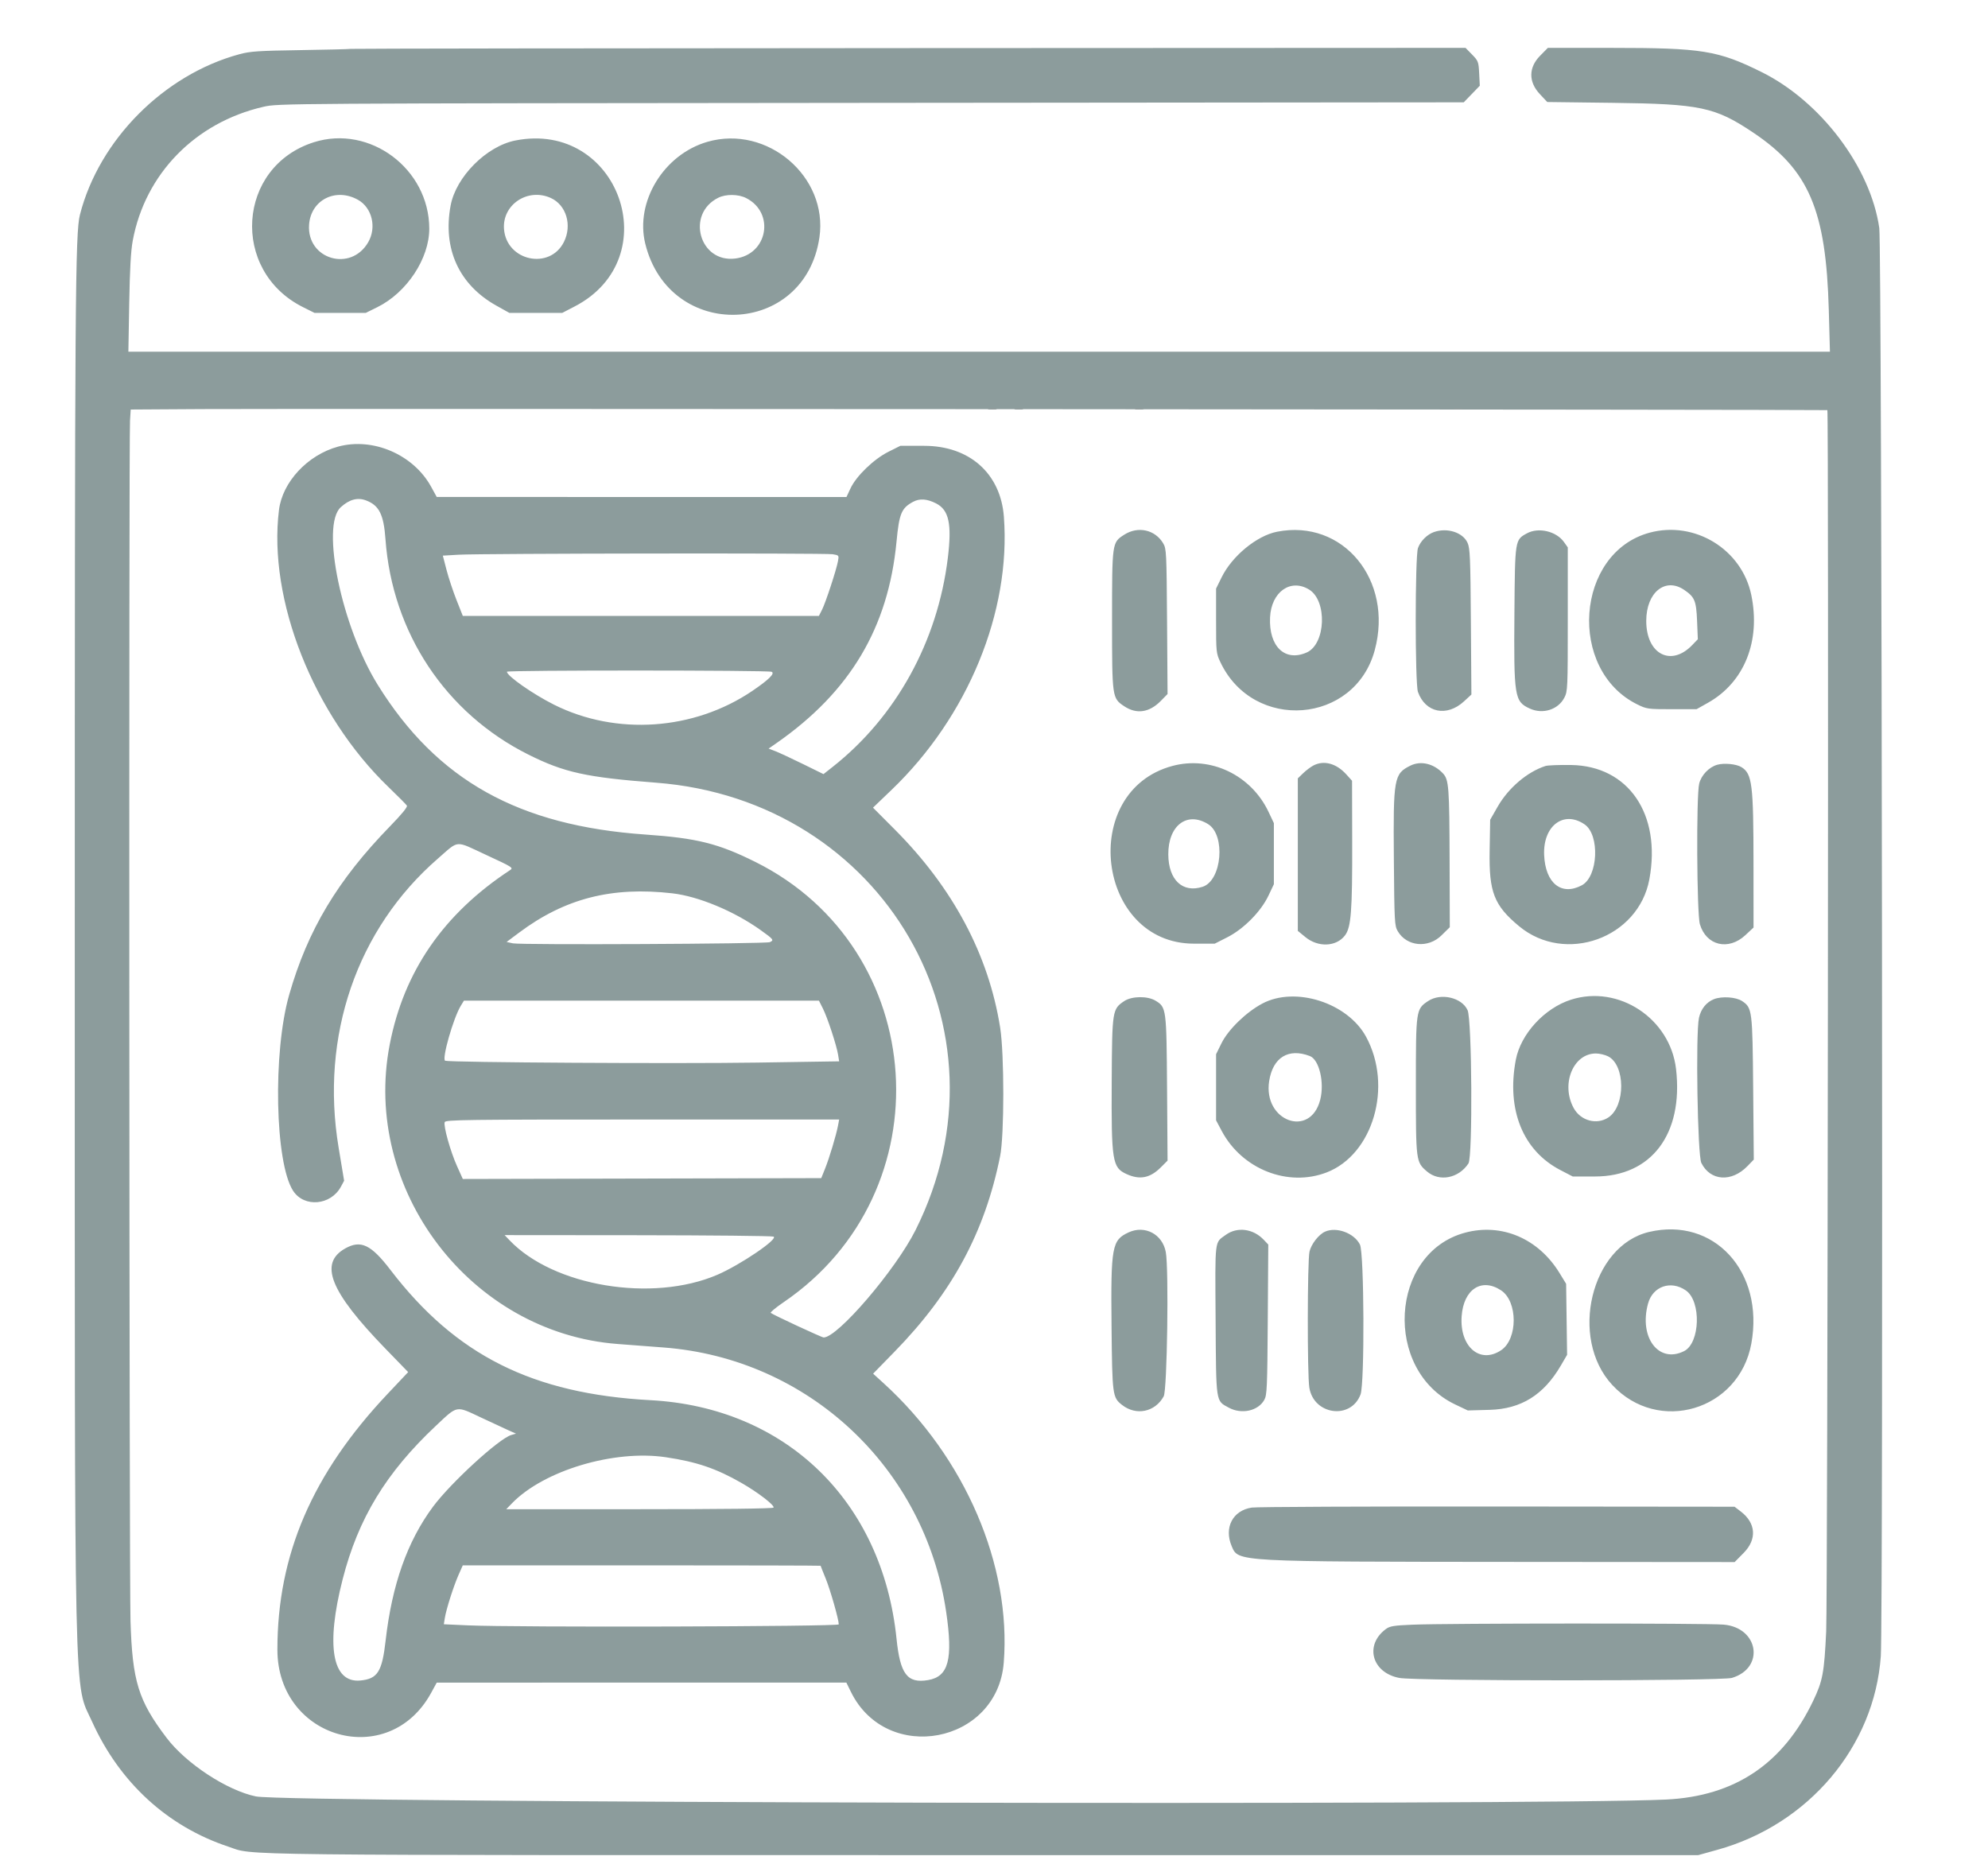 <svg id="svg" version="1.1" xmlns="http://www.w3.org/2000/svg" xmlns:xlink="http://www.w3.org/1999/xlink" width="400" height="375.083" viewBox="0, 0, 400,375.083"><g id="svgg"><path id="path0" d="M70.598 9.833 C 70.233 9.891,65.598 10.005,60.299 10.086 C 51.964 10.214,50.328 10.325,48.173 10.908 C 32.984 15.016,19.944 28.134,16.088 43.185 C 15.140 46.886,15.049 59.736,15.046 189.867 C 15.043 347.996,14.825 338.225,18.538 346.422 C 24.084 358.669,33.701 367.485,45.949 371.551 C 51.394 373.359,42.229 373.256,197.342 373.256 L 341.694 373.256 345.565 372.180 C 363.920 367.081,377.160 351.386,378.432 333.223 C 378.948 325.853,378.654 49.567,378.126 45.885 C 376.377 33.680,366.361 20.406,354.444 14.499 C 345.658 10.145,342.491 9.635,324.253 9.635 L 311.437 9.635 309.871 11.224 C 307.545 13.586,307.523 16.467,309.812 18.915 L 311.318 20.525 324.513 20.690 C 342.083 20.910,345.079 21.541,352.682 26.625 C 363.964 34.169,367.414 42.240,367.966 62.375 L 368.196 70.764 197.013 70.764 L 25.830 70.764 26.000 61.047 C 26.121 54.173,26.328 50.481,26.707 48.431 C 29.194 34.985,39.281 24.645,52.990 21.492 C 55.979 20.804,56.008 20.804,175.249 20.696 L 294.518 20.587 296.132 18.919 L 297.746 17.250 297.621 14.781 C 297.502 12.425,297.437 12.251,296.187 10.972 L 294.878 9.631 183.070 9.680 C 121.576 9.707,70.963 9.776,70.598 9.833 M63.156 28.617 C 47.687 33.515,46.302 54.469,60.963 61.795 L 63.289 62.957 68.439 62.957 L 73.588 62.957 75.914 61.808 C 81.859 58.872,86.395 52.001,86.373 45.965 C 86.330 33.957,74.414 25.053,63.156 28.617 M103.705 28.264 C 97.882 29.409,91.742 35.576,90.666 41.362 C 89.045 50.070,92.367 57.313,99.910 61.518 L 102.492 62.957 107.807 62.957 L 113.123 62.957 115.615 61.665 C 134.385 51.935,124.488 24.177,103.705 28.264 M142.359 28.527 C 133.561 31.055,127.746 40.581,129.834 49.041 C 134.713 68.802,161.954 67.810,164.875 47.765 C 166.655 35.553,154.387 25.071,142.359 28.527 M72.038 40.208 C 74.859 41.794,75.811 45.730,74.097 48.719 C 70.601 54.813,61.685 52.174,62.190 45.194 C 62.549 40.221,67.553 37.688,72.038 40.208 M110.830 39.836 C 113.944 41.250,115.153 45.318,113.461 48.689 C 110.604 54.379,101.925 52.520,101.411 46.108 C 101.016 41.177,106.192 37.729,110.830 39.836 M150.138 39.853 C 155.974 42.830,154.465 51.201,147.944 52.016 C 140.720 52.918,137.967 43.017,144.542 39.779 C 146.087 39.018,148.566 39.051,150.138 39.853 M367.679 82.518 C 367.975 82.815,367.745 321.835,367.442 328.239 C 367.048 336.573,366.741 338.210,364.816 342.230 C 358.749 354.904,349.051 361.404,335.214 362.071 C 309.860 363.294,57.749 362.737,51.494 361.445 C 45.690 360.246,37.465 354.854,33.528 349.668 C 27.824 342.153,26.626 338.267,26.257 326.080 C 26.005 317.748,25.913 88.544,26.161 84.638 L 26.302 82.399 40.809 82.310 C 58.445 82.202,367.559 82.399,367.679 82.518 M68.004 89.867 C 61.887 91.549,56.832 96.973,56.131 102.606 C 53.892 120.605,63.054 143.801,78.141 158.331 C 80.053 160.172,81.731 161.864,81.871 162.090 C 82.037 162.358,80.864 163.797,78.507 166.217 C 67.919 177.092,61.904 187.138,58.180 200.166 C 54.868 211.749,55.324 234.023,58.987 239.609 C 61.216 243.008,66.565 242.534,68.600 238.756 L 69.240 237.567 68.133 230.907 C 64.399 208.462,71.794 186.926,88.101 172.755 C 92.461 168.966,91.421 169.046,97.809 172.007 C 103.172 174.492,103.342 174.601,102.610 175.082 C 89.245 183.869,81.261 195.443,78.413 210.162 C 72.761 239.369,94.681 268.164,124.278 270.413 C 126.913 270.613,131.082 270.930,133.542 271.118 C 162.644 273.337,186.107 295.295,190.375 324.307 C 191.781 333.866,190.859 337.339,186.730 338.037 C 182.558 338.741,181.118 336.855,180.390 329.734 C 177.561 302.040,158.125 283.184,130.897 281.719 C 107.174 280.442,91.709 272.697,78.561 255.508 C 74.662 250.411,72.594 249.427,69.467 251.185 C 64.129 254.185,66.392 259.844,77.517 271.316 L 82.125 276.068 77.965 280.476 C 62.840 296.504,55.814 312.817,55.814 331.905 C 55.814 349.940,78.196 356.246,86.741 340.619 L 87.874 338.546 129.084 338.542 L 170.293 338.538 171.206 340.399 C 178.411 355.090,200.679 350.843,201.962 334.533 C 203.505 314.914,194.189 293.245,177.789 278.306 L 175.678 276.383 179.962 271.995 C 191.577 260.102,198.143 247.951,201.229 232.641 C 202.081 228.417,202.085 212.092,201.237 206.743 C 198.914 192.107,191.754 178.655,180.019 166.883 L 175.654 162.503 179.380 158.932 C 194.747 144.207,203.434 123.083,201.988 103.959 C 201.331 95.272,195.067 89.701,185.960 89.701 L 181.152 89.701 178.759 90.898 C 175.811 92.373,172.281 95.782,171.123 98.271 L 170.318 100.000 129.096 99.996 L 87.874 99.992 86.738 97.925 C 83.179 91.448,75.020 87.939,68.004 89.867 M73.649 100.685 C 76.282 101.677,77.204 103.515,77.559 108.472 C 78.907 127.281,89.655 143.491,106.298 151.815 C 113.523 155.428,117.940 156.401,132.018 157.480 C 177.836 160.989,204.508 206.997,184.209 247.508 C 180.208 255.493,168.559 269.103,165.725 269.103 C 165.346 269.103,155.493 264.522,155.076 264.153 C 154.945 264.036,156.129 263.059,157.708 261.982 C 190.233 239.798,187.077 190.889,151.993 173.427 C 144.513 169.704,140.217 168.632,129.900 167.915 C 104.310 166.136,87.934 156.986,76.016 137.808 C 68.754 126.123,64.504 105.750,68.558 102.057 C 70.286 100.484,71.936 100.039,73.649 100.685 M188.353 101.290 C 190.935 102.605,191.543 105.430,190.712 112.243 C 188.658 129.088,180.283 144.264,167.480 154.344 L 165.691 155.753 161.500 153.693 C 159.195 152.561,156.711 151.406,155.980 151.128 L 154.651 150.622 156.287 149.480 C 171.068 139.167,178.740 126.271,180.387 108.970 C 180.926 103.312,181.377 102.228,183.721 100.965 C 185.042 100.254,186.521 100.357,188.353 101.290 M226.198 107.587 C 223.744 109.164,223.754 109.095,223.754 124.917 C 223.754 140.365,223.770 140.479,226.200 142.097 C 228.679 143.748,231.251 143.377,233.549 141.036 L 234.922 139.636 234.820 125.051 C 234.723 111.163,234.686 110.411,234.053 109.337 C 232.424 106.570,228.975 105.802,226.198 107.587 M256.931 106.989 C 252.865 107.794,247.910 111.872,245.808 116.142 L 244.684 118.425 244.684 124.910 C 244.684 131.203,244.710 131.449,245.548 133.223 C 252.199 147.299,272.600 145.716,276.610 130.812 C 280.405 116.703,270.210 104.361,256.931 106.989 M288.538 107.044 C 287.144 107.531,285.805 108.867,285.307 110.271 C 284.705 111.964,284.700 137.524,285.301 139.214 C 286.796 143.420,291.110 144.302,294.572 141.111 L 296.056 139.743 295.951 125.104 C 295.859 112.143,295.781 110.321,295.278 109.209 C 294.334 107.122,291.201 106.116,288.538 107.044 M307.232 107.308 C 304.819 108.623,304.830 108.552,304.713 123.204 C 304.577 140.262,304.719 141.146,307.807 142.565 C 310.423 143.766,313.517 142.787,314.764 140.365 C 315.424 139.084,315.449 138.524,315.449 124.585 L 315.449 110.133 314.675 109.048 C 313.127 106.878,309.554 106.042,307.232 107.308 M331.921 107.172 C 317.004 111.183,315.321 134.798,329.458 141.740 C 331.329 142.658,331.567 142.691,336.379 142.691 L 341.362 142.691 343.668 141.393 C 350.979 137.279,354.307 128.969,352.365 119.676 C 350.448 110.507,341.004 104.730,331.921 107.172 M167.553 111.513 C 168.810 111.721,168.824 111.740,168.605 112.922 C 168.275 114.704,166.127 121.244,165.402 122.674 L 164.771 123.920 128.944 123.920 L 93.118 123.920 91.850 120.717 C 91.153 118.956,90.249 116.227,89.841 114.654 L 89.100 111.794 92.307 111.609 C 96.856 111.347,166.014 111.259,167.553 111.513 M263.395 118.615 C 267.085 120.864,266.759 129.582,262.921 131.279 C 258.542 133.216,255.265 130.076,255.545 124.211 C 255.790 119.099,259.661 116.338,263.395 118.615 M338.874 118.688 C 340.988 120.127,341.296 120.869,341.464 124.930 L 341.615 128.616 340.492 129.785 C 336.207 134.244,331.219 131.608,331.237 124.895 C 331.251 119.193,335.063 116.094,338.874 118.688 M155.243 135.164 C 156.004 135.465,154.704 136.755,151.359 139.021 C 139.617 146.973,123.984 148.054,111.462 141.779 C 107.232 139.659,101.993 135.994,101.993 135.154 C 101.993 134.825,154.409 134.835,155.243 135.164 M235.876 154.113 C 216.932 159.228,220.662 189.859,240.230 189.866 L 244.413 189.867 246.934 188.588 C 250.249 186.905,253.711 183.400,255.234 180.183 L 256.312 177.907 256.312 171.761 L 256.312 165.615 255.237 163.344 C 251.726 155.930,243.561 152.037,235.876 154.113 M264.286 154.009 C 263.738 154.293,262.803 154.994,262.209 155.567 L 261.130 156.609 261.130 171.952 L 261.130 187.295 262.661 188.550 C 265.227 190.653,268.871 190.500,270.612 188.217 C 271.855 186.588,272.103 183.373,272.070 169.324 L 272.041 157.087 270.896 155.820 C 268.890 153.599,266.395 152.916,264.286 154.009 M283.795 154.040 C 280.473 155.677,280.320 156.537,280.453 172.732 C 280.560 185.584,280.596 186.266,281.241 187.364 C 283.043 190.431,287.348 190.847,290.026 188.212 L 291.708 186.557 291.670 173.262 C 291.627 158.353,291.516 156.875,290.342 155.618 C 288.491 153.635,285.889 153.008,283.795 154.040 M345.515 153.872 C 343.859 154.344,342.321 155.952,341.891 157.658 C 341.287 160.054,341.405 183.848,342.030 185.955 C 343.311 190.268,347.785 191.333,351.201 188.138 L 352.824 186.620 352.817 173.792 C 352.809 157.804,352.549 155.704,350.411 154.360 C 349.391 153.718,346.918 153.472,345.515 153.872 M310.963 154.119 C 307.294 155.298,303.498 158.531,301.329 162.325 L 299.834 164.940 299.725 171.190 C 299.580 179.506,300.618 182.166,305.641 186.346 C 314.926 194.073,329.673 188.771,331.864 176.917 C 334.290 163.795,327.652 154.098,316.122 153.920 C 313.742 153.883,311.420 153.973,310.963 154.119 M243.075 165.813 C 246.643 168.018,245.861 177.140,241.994 178.416 C 237.969 179.744,235.104 177.059,235.070 171.927 C 235.031 166.091,238.830 163.189,243.075 165.813 M318.826 165.864 C 321.932 167.987,321.557 176.365,318.278 178.119 C 314.174 180.313,310.934 177.711,310.692 172.028 C 310.443 166.157,314.623 162.990,318.826 165.864 M135.267 179.737 C 140.542 180.341,147.711 183.326,153.052 187.142 C 155.662 189.007,155.781 189.162,154.900 189.561 C 154.111 189.918,104.814 190.148,103.207 189.802 L 101.929 189.526 104.469 187.629 C 113.664 180.761,123.101 178.343,135.267 179.737 M226.212 201.416 C 223.807 203.018,223.762 203.300,223.687 217.442 C 223.601 233.697,223.796 234.921,226.687 236.233 C 229.339 237.437,231.410 237.029,233.561 234.878 L 234.922 233.517 234.820 219.001 C 234.706 202.864,234.681 202.670,232.495 201.337 C 230.900 200.365,227.731 200.405,226.212 201.416 M253.987 201.920 C 250.722 203.655,247.125 207.154,245.764 209.919 L 244.684 212.112 244.684 218.764 L 244.684 225.415 245.834 227.575 C 249.925 235.260,259.162 238.898,266.944 235.889 C 276.297 232.272,280.278 218.547,274.860 208.593 C 271.137 201.752,260.625 198.391,253.987 201.920 M287.341 201.416 C 284.902 203.041,284.884 203.166,284.884 218.439 C 284.884 233.703,284.896 233.800,287.127 235.709 C 289.617 237.840,293.498 237.084,295.464 234.084 C 296.331 232.762,296.171 205.200,295.286 203.246 C 294.129 200.695,289.891 199.718,287.341 201.416 M316.113 201.131 C 310.760 202.831,305.966 208.054,304.988 213.251 C 303.096 223.303,306.423 231.513,313.975 235.430 L 316.445 236.711 320.930 236.711 C 332.280 236.711,338.724 228.177,337.236 215.116 C 336.076 204.943,325.714 198.082,316.113 201.131 M344.850 201.037 C 343.331 201.641,342.236 203.006,341.847 204.784 C 341.156 207.943,341.555 232.444,342.323 233.990 C 344.131 237.629,348.410 237.920,351.603 234.622 L 352.875 233.309 352.751 219.063 C 352.613 203.233,352.557 202.787,350.532 201.424 C 349.303 200.597,346.447 200.402,344.850 201.037 M165.569 202.907 C 166.491 204.733,168.329 210.327,168.634 212.236 L 168.843 213.541 152.279 213.795 C 136.165 214.042,90.475 213.770,89.568 213.422 C 88.844 213.144,91.203 204.853,92.711 202.373 L 93.346 201.329 129.059 201.329 L 164.773 201.329 165.569 202.907 M263.551 212.478 C 265.435 213.201,266.526 217.806,265.636 221.281 C 263.638 229.079,254.099 225.571,255.367 217.505 C 256.114 212.748,259.245 210.825,263.551 212.478 M323.565 212.542 C 327.049 214.317,327.087 222.522,323.622 224.830 C 321.291 226.382,318.044 225.510,316.643 222.955 C 314.013 218.160,316.524 211.961,321.096 211.961 C 321.827 211.961,322.938 212.223,323.565 212.542 M168.619 226.454 C 168.263 228.351,166.863 233.009,166.015 235.119 L 165.241 237.043 129.181 237.128 L 93.120 237.212 91.960 234.636 C 90.622 231.662,89.187 226.533,89.480 225.770 C 89.660 225.301,93.615 225.249,129.262 225.249 L 168.845 225.249 168.619 226.454 M227.076 247.961 C 223.717 249.522,223.494 250.755,223.653 266.929 C 223.788 280.723,223.847 281.170,225.751 282.667 C 228.595 284.905,232.407 284.121,234.148 280.940 C 234.846 279.666,235.196 255.327,234.565 251.917 C 233.900 248.317,230.348 246.441,227.076 247.961 M246.645 248.450 C 244.343 250.122,244.483 248.959,244.588 265.498 C 244.697 282.475,244.593 281.785,247.239 283.225 C 249.815 284.627,253.170 283.883,254.396 281.639 C 254.929 280.665,254.993 279.157,255.085 265.486 L 255.187 250.408 254.255 249.427 C 252.140 247.202,248.929 246.790,246.645 248.450 M266.611 247.810 C 265.334 248.379,263.830 250.311,263.482 251.827 C 263.043 253.742,263.015 276.559,263.448 279.205 C 264.351 284.718,271.825 285.705,273.752 280.565 C 274.591 278.328,274.485 252.128,273.630 250.409 C 272.484 248.103,268.919 246.783,266.611 247.810 M294.768 248.022 C 279.609 252.104,278.279 275.688,292.818 282.593 L 295.332 283.787 299.742 283.664 C 306.064 283.487,310.601 280.661,314.051 274.751 L 315.312 272.591 315.214 265.449 L 315.116 258.306 313.799 256.152 C 309.543 249.190,302.153 246.033,294.768 248.022 M331.805 247.870 C 320.122 250.622,315.649 269.213,324.398 278.656 C 333.647 288.639,349.939 283.786,352.384 270.319 C 355.008 255.863,344.861 244.794,331.805 247.870 M155.638 248.807 C 156.717 249.229,148.937 254.511,144.316 256.495 C 131.223 262.115,111.331 258.801,102.513 249.531 L 101.537 248.505 128.260 248.528 C 142.958 248.541,155.278 248.667,155.638 248.807 M302.024 259.619 C 305.414 261.852,305.416 269.416,302.027 271.673 C 297.772 274.508,293.656 270.952,294.094 264.822 C 294.482 259.404,298.097 257.033,302.024 259.619 M339.213 259.642 C 342.332 261.803,342.088 270.214,338.859 271.843 C 333.761 274.415,329.734 269.121,331.595 262.292 C 332.546 258.802,336.178 257.539,339.213 259.642 M96.712 285.176 C 98.795 286.159,101.246 287.298,102.159 287.707 L 103.821 288.452 102.872 288.725 C 100.414 289.432,90.703 298.330,87.120 303.156 C 81.960 310.108,78.862 318.867,77.588 330.104 C 76.878 336.369,75.971 337.796,72.494 338.120 C 66.840 338.646,65.525 331.124,68.938 317.774 C 72.069 305.524,77.679 296.291,87.722 286.855 C 92.119 282.724,91.688 282.804,96.712 285.176 M133.972 293.197 C 140.163 294.118,144.103 295.456,149.169 298.358 C 152.524 300.280,155.916 302.889,155.639 303.336 C 155.516 303.535,145.390 303.654,128.653 303.654 L 101.863 303.654 103.008 302.472 C 109.395 295.872,123.518 291.642,133.972 293.197 M251.879 303.326 C 248.035 303.896,246.230 307.373,247.835 311.117 C 249.181 314.257,248.369 314.213,305.491 314.257 L 349.021 314.290 350.840 312.448 C 353.540 309.712,353.317 306.456,350.269 304.124 L 349.003 303.156 301.329 303.110 C 275.108 303.084,252.856 303.182,251.879 303.326 M165.117 315.033 C 165.118 315.079,165.576 316.238,166.136 317.608 C 167.064 319.880,168.760 325.824,168.768 326.827 C 168.771 327.283,103.490 327.453,94.069 327.022 L 89.301 326.804 89.503 325.538 C 89.787 323.762,91.263 319.132,92.268 316.860 L 93.114 314.950 129.115 314.950 C 148.916 314.950,165.117 314.988,165.117 315.033 M284.159 326.891 C 280.415 327.050,279.645 327.177,278.844 327.771 C 274.497 330.996,276.037 336.564,281.561 337.603 C 284.995 338.248,346.344 338.241,348.485 337.595 C 355.130 335.590,353.872 327.494,346.819 326.876 C 343.413 326.577,291.284 326.590,284.159 326.891 " stroke="none" fill="#8c9c9c" fill-rule="evenodd"></path><path id="path1" d="M198.920 82.294 C 199.331 82.373,200.004 82.373,200.415 82.294 C 200.826 82.215,200.490 82.150,199.668 82.150 C 198.846 82.150,198.509 82.215,198.920 82.294 M204.236 82.294 C 204.647 82.373,205.320 82.373,205.731 82.294 C 206.142 82.215,205.806 82.150,204.983 82.150 C 204.161 82.150,203.825 82.215,204.236 82.294 M228.488 82.294 C 228.900 82.373,229.572 82.373,229.983 82.294 C 230.395 82.215,230.058 82.150,229.236 82.150 C 228.414 82.150,228.077 82.215,228.488 82.294 M292.608 82.294 C 293.019 82.373,293.692 82.373,294.103 82.294 C 294.514 82.215,294.178 82.150,293.355 82.150 C 292.533 82.150,292.197 82.215,292.608 82.294 " stroke="none" fill="#909c9c" fill-rule="evenodd"></path><path id="path2" d="M198.920 82.294 C 199.331 82.373,200.004 82.373,200.415 82.294 C 200.826 82.215,200.490 82.150,199.668 82.150 C 198.846 82.150,198.509 82.215,198.920 82.294 M204.236 82.294 C 204.647 82.373,205.320 82.373,205.731 82.294 C 206.142 82.215,205.806 82.150,204.983 82.150 C 204.161 82.150,203.825 82.215,204.236 82.294 M228.488 82.294 C 228.900 82.373,229.572 82.373,229.983 82.294 C 230.395 82.215,230.058 82.150,229.236 82.150 C 228.414 82.150,228.077 82.215,228.488 82.294 M292.608 82.294 C 293.019 82.373,293.692 82.373,294.103 82.294 C 294.514 82.215,294.178 82.150,293.355 82.150 C 292.533 82.150,292.197 82.215,292.608 82.294 " stroke="none" fill="#909c9c" fill-rule="evenodd"></path><path id="path3" d="M198.920 82.294 C 199.331 82.373,200.004 82.373,200.415 82.294 C 200.826 82.215,200.490 82.150,199.668 82.150 C 198.846 82.150,198.509 82.215,198.920 82.294 M204.236 82.294 C 204.647 82.373,205.320 82.373,205.731 82.294 C 206.142 82.215,205.806 82.150,204.983 82.150 C 204.161 82.150,203.825 82.215,204.236 82.294 M228.488 82.294 C 228.900 82.373,229.572 82.373,229.983 82.294 C 230.395 82.215,230.058 82.150,229.236 82.150 C 228.414 82.150,228.077 82.215,228.488 82.294 M292.608 82.294 C 293.019 82.373,293.692 82.373,294.103 82.294 C 294.514 82.215,294.178 82.150,293.355 82.150 C 292.533 82.150,292.197 82.215,292.608 82.294 " stroke="none" fill="#909c9c" fill-rule="evenodd"></path><path id="path4" d="M198.920 82.294 C 199.331 82.373,200.004 82.373,200.415 82.294 C 200.826 82.215,200.490 82.150,199.668 82.150 C 198.846 82.150,198.509 82.215,198.920 82.294 M204.236 82.294 C 204.647 82.373,205.320 82.373,205.731 82.294 C 206.142 82.215,205.806 82.150,204.983 82.150 C 204.161 82.150,203.825 82.215,204.236 82.294 M228.488 82.294 C 228.900 82.373,229.572 82.373,229.983 82.294 C 230.395 82.215,230.058 82.150,229.236 82.150 C 228.414 82.150,228.077 82.215,228.488 82.294 M292.608 82.294 C 293.019 82.373,293.692 82.373,294.103 82.294 C 294.514 82.215,294.178 82.150,293.355 82.150 C 292.533 82.150,292.197 82.215,292.608 82.294 " stroke="none" fill="#909c9c" fill-rule="evenodd"></path></g></svg>